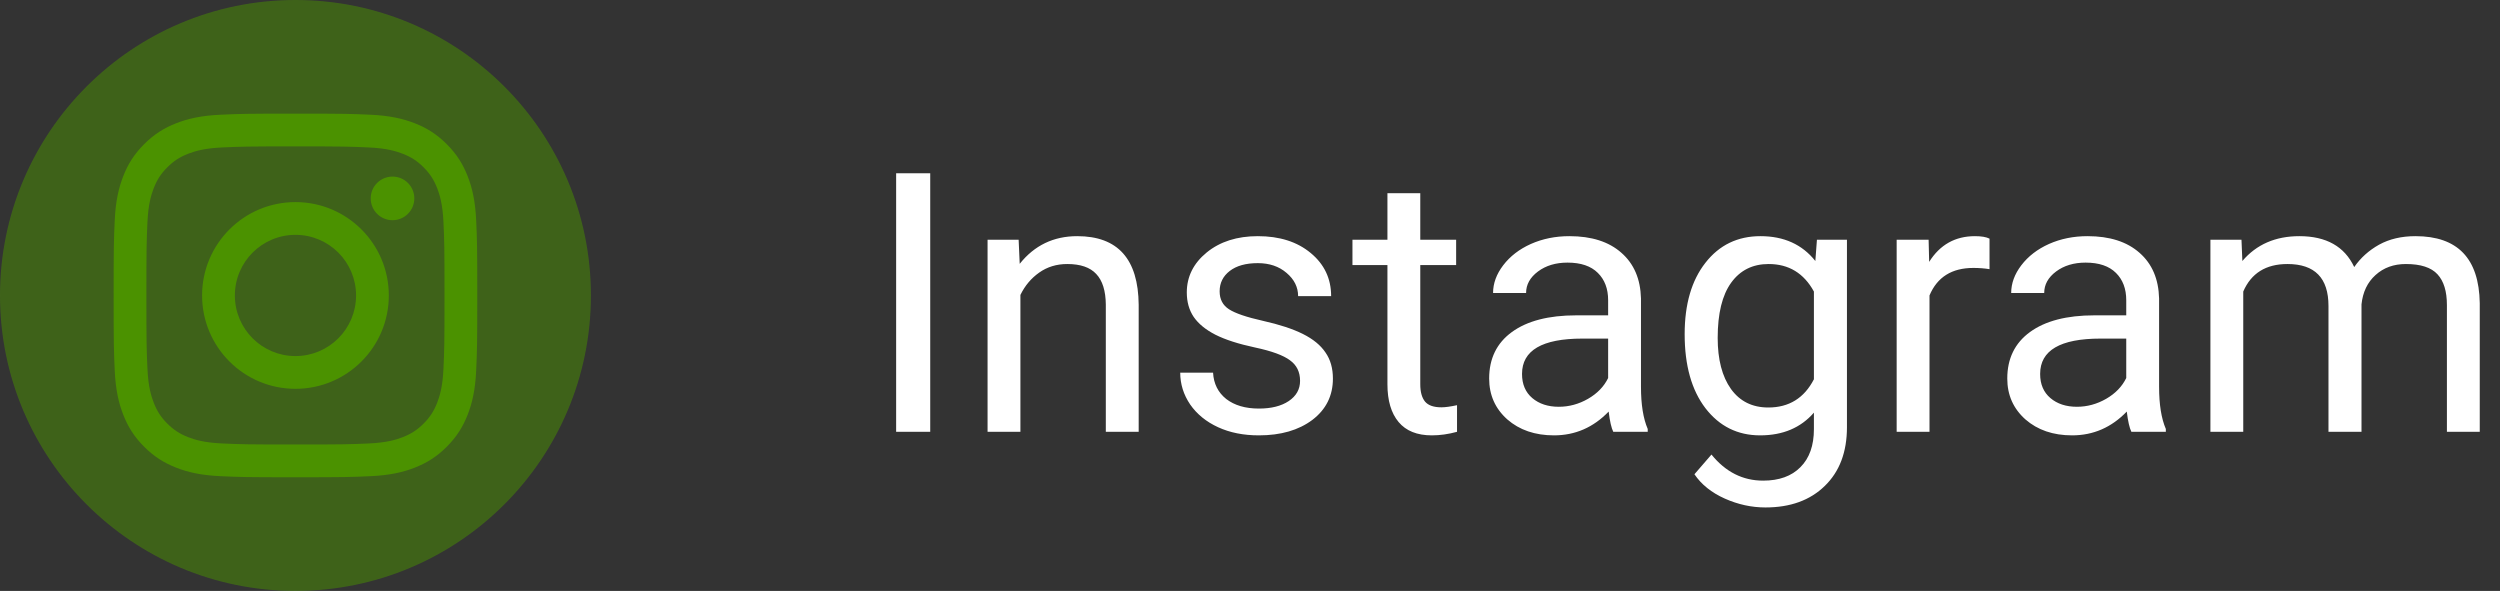 <svg width="110" height="26" viewBox="0 0 110 26" fill="none" xmlns="http://www.w3.org/2000/svg">
<rect x="0" y="0" width="110" height="26" fill="#333333" stroke="none"/>
<circle cx="13" cy="13" r="13" fill="#4B9200" fill-opacity="0.5"/>
<path fill-rule="evenodd" clip-rule="evenodd" d="M9.702 5.048C8.85 5.087 8.269 5.222 7.76 5.42C7.234 5.624 6.788 5.898 6.343 6.343C5.898 6.787 5.624 7.234 5.42 7.76C5.222 8.269 5.087 8.85 5.048 9.702C5.009 10.555 5 10.827 5 13C5 15.173 5.009 15.445 5.048 16.298C5.087 17.15 5.222 17.731 5.42 18.24C5.624 18.766 5.898 19.212 6.343 19.657C6.788 20.102 7.234 20.375 7.76 20.58C8.269 20.778 8.85 20.913 9.702 20.952C10.555 20.991 10.827 21 13 21C15.173 21 15.445 20.991 16.299 20.952C17.15 20.913 17.732 20.778 18.241 20.58C18.766 20.375 19.213 20.102 19.657 19.657C20.102 19.212 20.375 18.766 20.58 18.24C20.778 17.731 20.913 17.15 20.952 16.298C20.991 15.445 21 15.173 21 13C21 10.827 20.991 10.555 20.952 9.702C20.913 8.85 20.778 8.269 20.58 7.76C20.375 7.234 20.102 6.787 19.657 6.343C19.213 5.898 18.766 5.624 18.241 5.42C17.732 5.222 17.15 5.087 16.299 5.048C15.445 5.009 15.173 5 13 5C10.827 5 10.555 5.009 9.702 5.048ZM9.767 19.512C8.987 19.476 8.564 19.346 8.282 19.236C7.909 19.091 7.642 18.918 7.362 18.638C7.082 18.358 6.909 18.091 6.764 17.718C6.654 17.436 6.524 17.013 6.488 16.233C6.45 15.389 6.441 15.136 6.441 13C6.441 10.864 6.45 10.611 6.488 9.767C6.524 8.987 6.654 8.564 6.764 8.282C6.909 7.908 7.082 7.642 7.362 7.362C7.642 7.082 7.909 6.908 8.282 6.764C8.564 6.654 8.987 6.524 9.767 6.488C10.611 6.45 10.864 6.441 13 6.441C15.136 6.441 15.389 6.45 16.233 6.488C17.013 6.524 17.436 6.654 17.718 6.764C18.092 6.908 18.358 7.082 18.638 7.362C18.918 7.642 19.091 7.908 19.237 8.282C19.346 8.564 19.477 8.987 19.512 9.767C19.551 10.611 19.558 10.864 19.558 13C19.558 15.136 19.551 15.389 19.512 16.233C19.477 17.013 19.346 17.436 19.237 17.718C19.091 18.091 18.918 18.358 18.638 18.638C18.358 18.918 18.092 19.091 17.718 19.236C17.436 19.346 17.013 19.476 16.233 19.512C15.389 19.55 15.136 19.558 13 19.558C10.864 19.558 10.611 19.55 9.767 19.512ZM16.311 8.729C16.311 9.259 16.74 9.689 17.271 9.689C17.801 9.689 18.23 9.259 18.23 8.729C18.23 8.199 17.801 7.77 17.271 7.77C16.74 7.77 16.311 8.199 16.311 8.729ZM8.892 13C8.892 15.269 10.731 17.108 13 17.108C15.269 17.108 17.108 15.269 17.108 13C17.108 10.731 15.269 8.892 13 8.892C10.731 8.892 8.892 10.731 8.892 13ZM10.334 13C10.334 11.527 11.528 10.333 13.001 10.333C14.473 10.333 15.667 11.527 15.667 13C15.667 14.473 14.473 15.667 13.001 15.667C11.528 15.667 10.334 14.473 10.334 13Z" fill="#4B9200"/>
<path d="M40.93 19H39.43V7.625H40.93V19ZM44.82 10.547L44.867 11.609C45.513 10.797 46.357 10.391 47.398 10.391C49.185 10.391 50.086 11.398 50.102 13.414V19H48.656V13.406C48.651 12.797 48.51 12.346 48.234 12.055C47.964 11.763 47.539 11.617 46.961 11.617C46.492 11.617 46.081 11.742 45.727 11.992C45.372 12.242 45.096 12.57 44.898 12.977V19H43.453V10.547H44.82ZM57.203 16.758C57.203 16.367 57.055 16.065 56.758 15.852C56.466 15.633 55.953 15.445 55.219 15.289C54.49 15.133 53.909 14.945 53.477 14.727C53.05 14.508 52.732 14.247 52.523 13.945C52.32 13.643 52.219 13.284 52.219 12.867C52.219 12.175 52.51 11.588 53.094 11.109C53.682 10.63 54.432 10.391 55.344 10.391C56.302 10.391 57.078 10.638 57.672 11.133C58.271 11.628 58.57 12.26 58.57 13.031H57.117C57.117 12.635 56.948 12.294 56.609 12.008C56.276 11.721 55.854 11.578 55.344 11.578C54.818 11.578 54.406 11.693 54.109 11.922C53.812 12.151 53.664 12.45 53.664 12.82C53.664 13.169 53.802 13.432 54.078 13.609C54.354 13.787 54.852 13.956 55.57 14.117C56.294 14.279 56.88 14.471 57.328 14.695C57.776 14.919 58.107 15.19 58.32 15.508C58.539 15.82 58.648 16.203 58.648 16.656C58.648 17.412 58.346 18.018 57.742 18.477C57.138 18.93 56.354 19.156 55.391 19.156C54.714 19.156 54.115 19.037 53.594 18.797C53.073 18.557 52.664 18.224 52.367 17.797C52.075 17.365 51.93 16.898 51.93 16.398H53.375C53.401 16.883 53.594 17.268 53.953 17.555C54.318 17.836 54.797 17.977 55.391 17.977C55.938 17.977 56.375 17.867 56.703 17.648C57.036 17.424 57.203 17.128 57.203 16.758ZM62.492 8.5V10.547H64.07V11.664H62.492V16.906C62.492 17.245 62.562 17.5 62.703 17.672C62.844 17.838 63.083 17.922 63.422 17.922C63.589 17.922 63.818 17.891 64.109 17.828V19C63.729 19.104 63.359 19.156 63 19.156C62.354 19.156 61.867 18.961 61.539 18.57C61.211 18.18 61.047 17.625 61.047 16.906V11.664H59.508V10.547H61.047V8.5H62.492ZM70.984 19C70.901 18.833 70.833 18.537 70.781 18.109C70.109 18.807 69.307 19.156 68.375 19.156C67.542 19.156 66.857 18.922 66.32 18.453C65.789 17.979 65.523 17.38 65.523 16.656C65.523 15.776 65.857 15.094 66.523 14.609C67.195 14.12 68.138 13.875 69.352 13.875H70.758V13.211C70.758 12.706 70.607 12.305 70.305 12.008C70.003 11.706 69.557 11.555 68.969 11.555C68.453 11.555 68.021 11.685 67.672 11.945C67.323 12.206 67.148 12.521 67.148 12.891H65.695C65.695 12.469 65.844 12.062 66.141 11.672C66.443 11.276 66.849 10.963 67.359 10.734C67.875 10.505 68.44 10.391 69.055 10.391C70.029 10.391 70.792 10.635 71.344 11.125C71.896 11.609 72.182 12.279 72.203 13.133V17.023C72.203 17.799 72.302 18.417 72.5 18.875V19H70.984ZM68.586 17.898C69.039 17.898 69.469 17.781 69.875 17.547C70.281 17.312 70.576 17.008 70.758 16.633V14.898H69.625C67.854 14.898 66.969 15.417 66.969 16.453C66.969 16.906 67.12 17.26 67.422 17.516C67.724 17.771 68.112 17.898 68.586 17.898ZM74.125 14.703C74.125 13.385 74.43 12.338 75.039 11.562C75.648 10.781 76.456 10.391 77.461 10.391C78.492 10.391 79.297 10.755 79.875 11.484L79.945 10.547H81.266V18.797C81.266 19.891 80.94 20.753 80.289 21.383C79.643 22.013 78.773 22.328 77.68 22.328C77.07 22.328 76.474 22.198 75.891 21.938C75.307 21.677 74.862 21.32 74.555 20.867L75.305 20C75.924 20.766 76.682 21.148 77.578 21.148C78.281 21.148 78.828 20.951 79.219 20.555C79.615 20.159 79.812 19.602 79.812 18.883V18.156C79.234 18.823 78.445 19.156 77.445 19.156C76.456 19.156 75.654 18.758 75.039 17.961C74.43 17.164 74.125 16.078 74.125 14.703ZM75.578 14.867C75.578 15.82 75.773 16.57 76.164 17.117C76.555 17.659 77.102 17.93 77.805 17.93C78.716 17.93 79.385 17.516 79.812 16.688V12.828C79.37 12.021 78.706 11.617 77.82 11.617C77.117 11.617 76.568 11.891 76.172 12.438C75.776 12.984 75.578 13.794 75.578 14.867ZM87.539 11.844C87.32 11.807 87.083 11.789 86.828 11.789C85.88 11.789 85.237 12.193 84.898 13V19H83.453V10.547H84.859L84.883 11.523C85.357 10.768 86.029 10.391 86.898 10.391C87.18 10.391 87.393 10.427 87.539 10.5V11.844ZM93.781 19C93.698 18.833 93.63 18.537 93.578 18.109C92.906 18.807 92.104 19.156 91.172 19.156C90.338 19.156 89.654 18.922 89.117 18.453C88.586 17.979 88.32 17.38 88.32 16.656C88.32 15.776 88.654 15.094 89.32 14.609C89.992 14.12 90.935 13.875 92.148 13.875H93.555V13.211C93.555 12.706 93.404 12.305 93.102 12.008C92.799 11.706 92.354 11.555 91.766 11.555C91.25 11.555 90.818 11.685 90.469 11.945C90.12 12.206 89.945 12.521 89.945 12.891H88.492C88.492 12.469 88.641 12.062 88.938 11.672C89.24 11.276 89.646 10.963 90.156 10.734C90.672 10.505 91.237 10.391 91.852 10.391C92.826 10.391 93.588 10.635 94.141 11.125C94.693 11.609 94.979 12.279 95 13.133V17.023C95 17.799 95.099 18.417 95.297 18.875V19H93.781ZM91.383 17.898C91.836 17.898 92.266 17.781 92.672 17.547C93.078 17.312 93.372 17.008 93.555 16.633V14.898H92.422C90.651 14.898 89.766 15.417 89.766 16.453C89.766 16.906 89.917 17.26 90.219 17.516C90.521 17.771 90.909 17.898 91.383 17.898ZM98.625 10.547L98.664 11.484C99.284 10.755 100.12 10.391 101.172 10.391C102.354 10.391 103.159 10.844 103.586 11.75C103.867 11.344 104.232 11.016 104.68 10.766C105.133 10.516 105.667 10.391 106.281 10.391C108.135 10.391 109.078 11.372 109.109 13.336V19H107.664V13.422C107.664 12.818 107.526 12.367 107.25 12.07C106.974 11.768 106.51 11.617 105.859 11.617C105.323 11.617 104.878 11.779 104.523 12.102C104.169 12.419 103.964 12.849 103.906 13.391V19H102.453V13.461C102.453 12.232 101.852 11.617 100.648 11.617C99.701 11.617 99.052 12.021 98.703 12.828V19H97.258V10.547H98.625Z" fill="white"/>
</svg>
